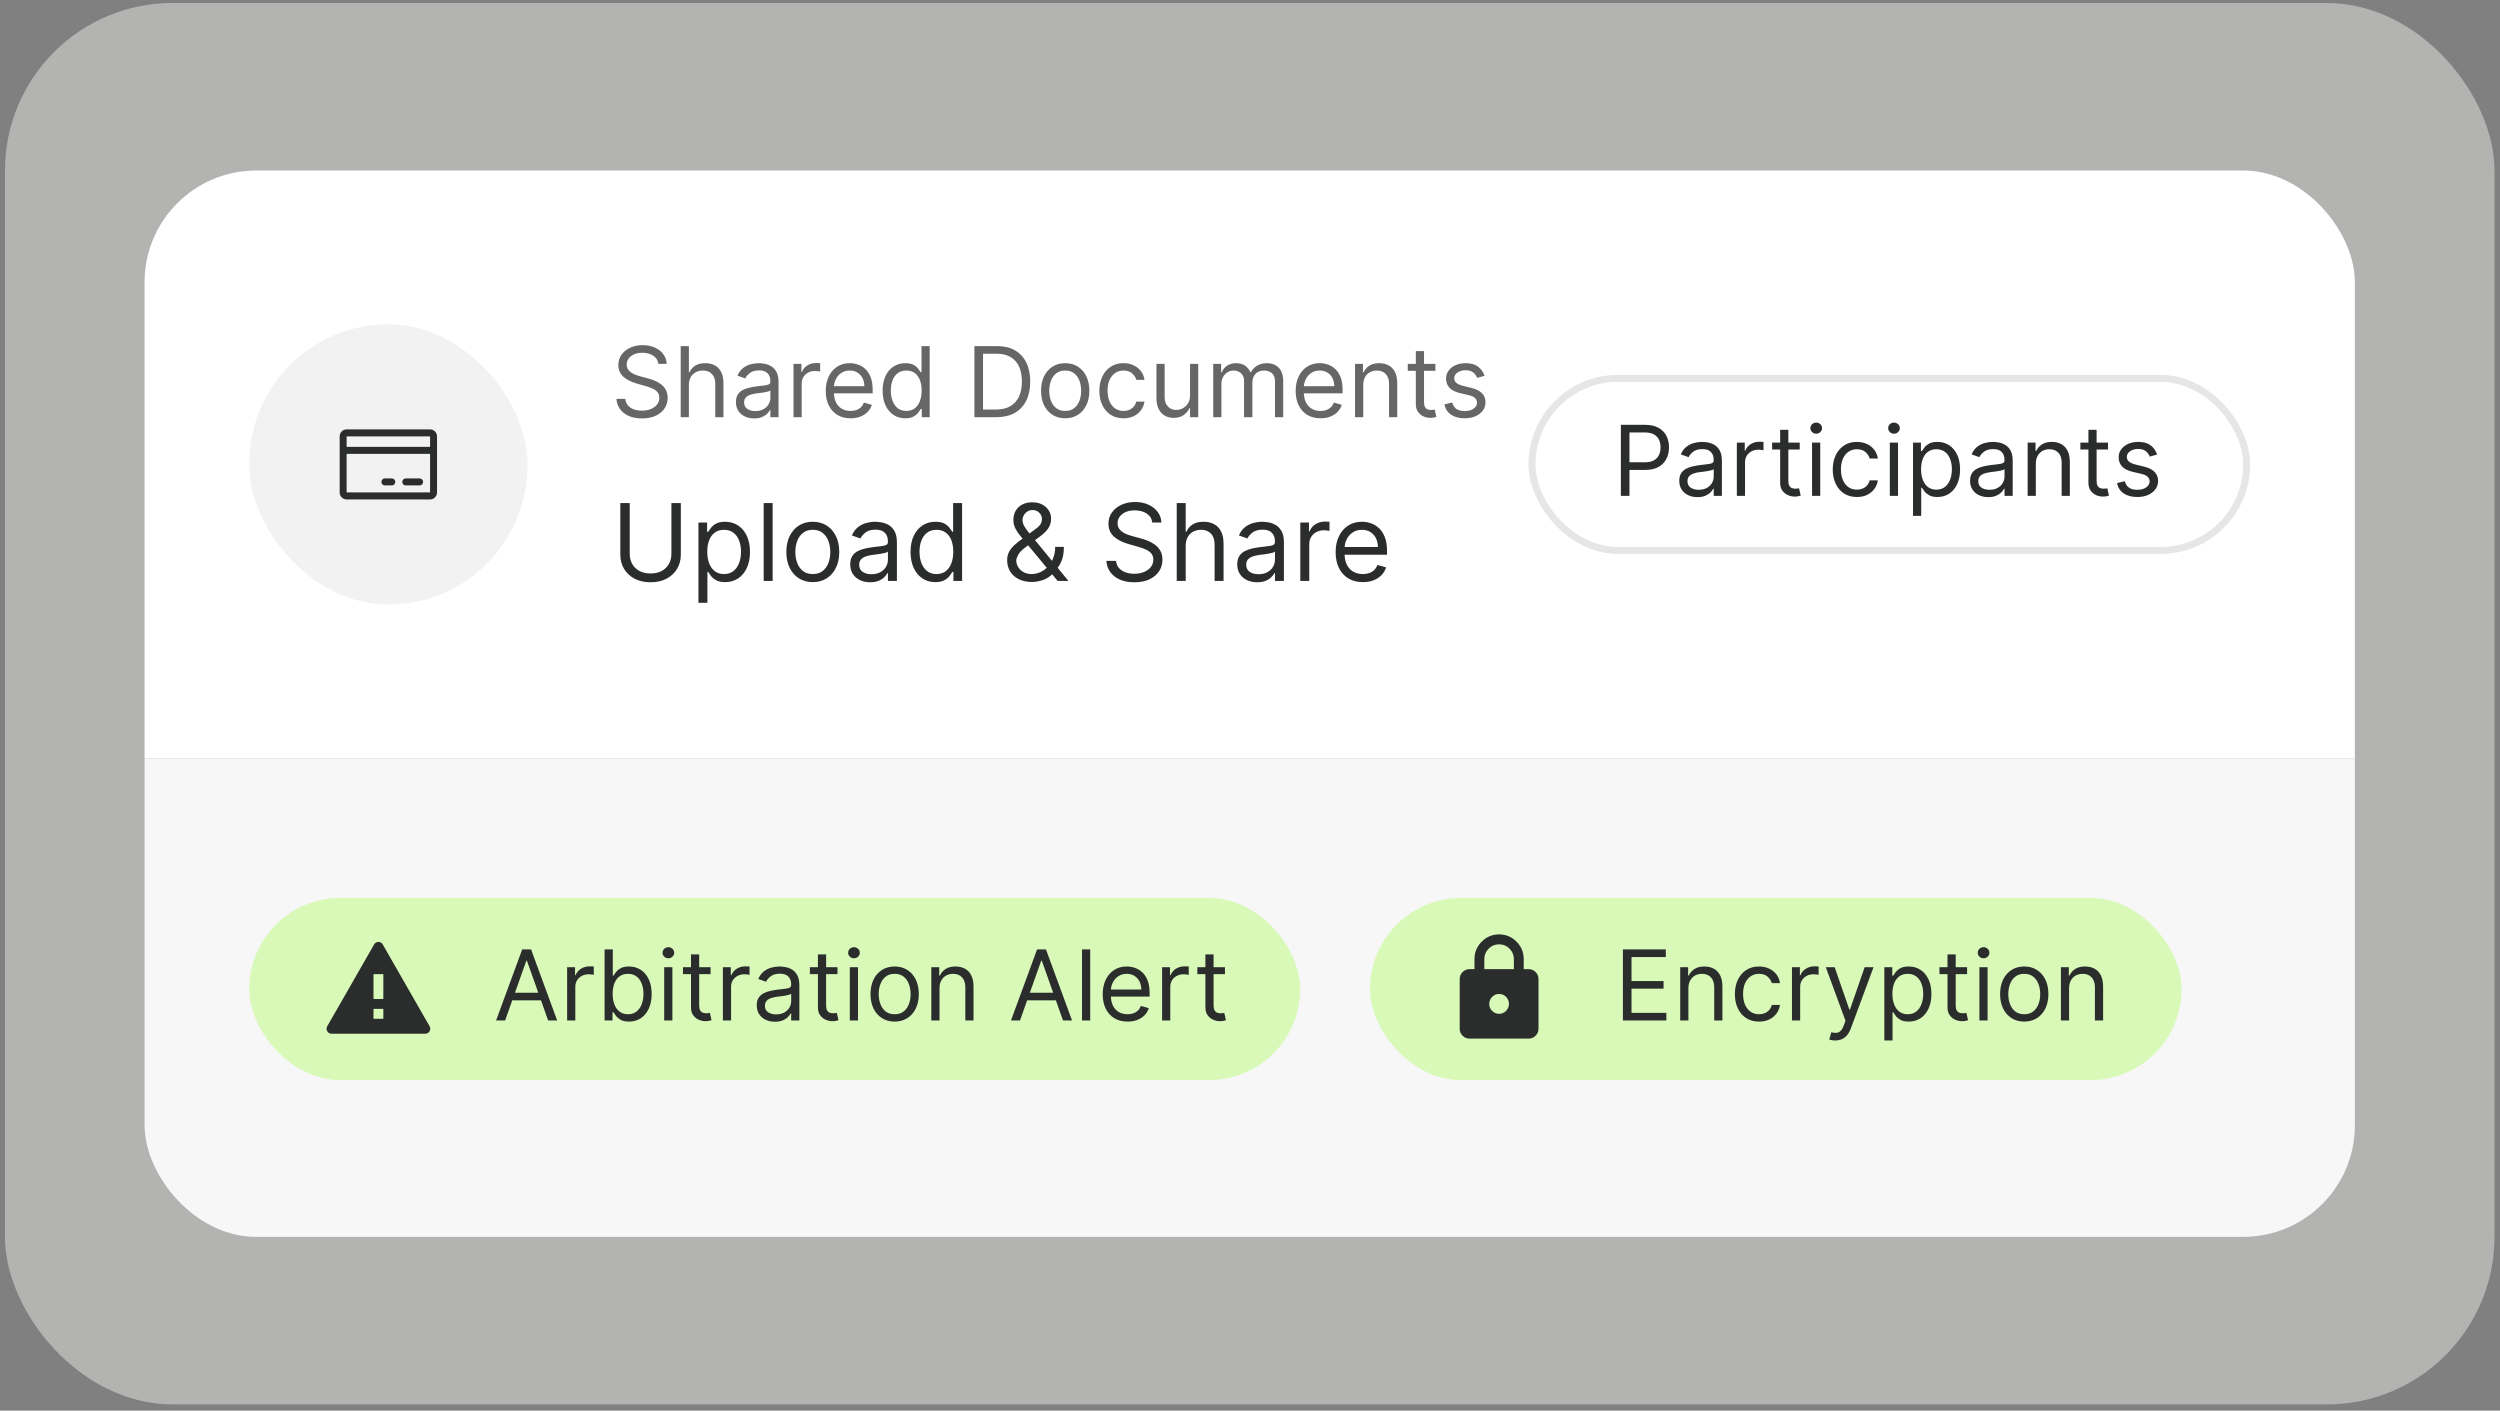 <svg width="397" height="224" viewBox="0 0 397 224" fill="none" xmlns="http://www.w3.org/2000/svg">
<rect x="0" y="0" width="397" height="224" fill="#808080" stroke="none"/>
<rect x="0.787" y="0.475" width="395.337" height="222.546" rx="26.604" fill="#E7E6E4" fill-opacity="0.5"/>
<g clip-path="url(#clip0_3528_5143)">
<rect width="350.997" height="93.34" transform="translate(22.957 27.078)" fill="white"/>
<rect x="39.584" y="51.492" width="44.172" height="44.51" rx="22.086" fill="#F2F2F2"/>
<path d="M68.296 68.184H55.044C54.751 68.184 54.47 68.301 54.263 68.51C54.056 68.718 53.94 69.001 53.94 69.296V78.198C53.94 78.493 54.056 78.776 54.263 78.985C54.47 79.194 54.751 79.311 55.044 79.311H68.296C68.588 79.311 68.869 79.194 69.076 78.985C69.284 78.776 69.4 78.493 69.4 78.198V69.296C69.4 69.001 69.284 68.718 69.076 68.51C68.869 68.301 68.588 68.184 68.296 68.184ZM68.296 69.296V70.966H55.044V69.296H68.296ZM68.296 78.198H55.044V72.078H68.296V78.198ZM67.191 76.529C67.191 76.677 67.133 76.818 67.029 76.923C66.926 77.027 66.785 77.086 66.639 77.086H64.43C64.284 77.086 64.144 77.027 64.04 76.923C63.936 76.818 63.878 76.677 63.878 76.529C63.878 76.382 63.936 76.24 64.04 76.136C64.144 76.031 64.284 75.973 64.43 75.973H66.639C66.785 75.973 66.926 76.031 67.029 76.136C67.133 76.24 67.191 76.382 67.191 76.529ZM62.774 76.529C62.774 76.677 62.716 76.818 62.612 76.923C62.509 77.027 62.368 77.086 62.222 77.086H61.117C60.971 77.086 60.831 77.027 60.727 76.923C60.623 76.818 60.565 76.677 60.565 76.529C60.565 76.382 60.623 76.24 60.727 76.136C60.831 76.031 60.971 75.973 61.117 75.973H62.222C62.368 75.973 62.509 76.031 62.612 76.136C62.716 76.24 62.774 76.382 62.774 76.529Z" fill="#2B2D2D"/>
<path d="M104.547 57.783C104.481 57.225 104.213 56.791 103.742 56.483C103.272 56.174 102.695 56.02 102.012 56.02C101.512 56.02 101.075 56.1 100.7 56.262C100.329 56.424 100.039 56.646 99.829 56.929C99.624 57.212 99.521 57.533 99.521 57.893C99.521 58.195 99.593 58.454 99.736 58.67C99.883 58.883 100.07 59.062 100.298 59.205C100.526 59.345 100.764 59.46 101.014 59.552C101.264 59.64 101.494 59.712 101.703 59.767L102.85 60.076C103.143 60.153 103.47 60.259 103.83 60.395C104.194 60.531 104.541 60.717 104.872 60.952C105.206 61.183 105.482 61.481 105.699 61.845C105.915 62.209 106.024 62.655 106.024 63.184C106.024 63.794 105.864 64.345 105.544 64.837C105.228 65.329 104.766 65.721 104.156 66.011C103.549 66.301 102.813 66.446 101.946 66.446C101.137 66.446 100.438 66.316 99.846 66.055C99.258 65.794 98.795 65.431 98.457 64.964C98.123 64.497 97.934 63.956 97.89 63.338H99.3C99.337 63.764 99.48 64.117 99.73 64.396C99.984 64.672 100.303 64.878 100.689 65.014C101.079 65.146 101.497 65.212 101.946 65.212C102.467 65.212 102.936 65.127 103.351 64.959C103.766 64.786 104.095 64.547 104.337 64.242C104.58 63.933 104.701 63.573 104.701 63.162C104.701 62.787 104.597 62.482 104.387 62.247C104.178 62.012 103.902 61.821 103.56 61.674C103.219 61.527 102.85 61.398 102.453 61.288L101.064 60.891C100.182 60.638 99.484 60.276 98.97 59.806C98.455 59.335 98.198 58.72 98.198 57.959C98.198 57.328 98.369 56.776 98.711 56.306C99.056 55.832 99.519 55.465 100.1 55.204C100.684 54.939 101.336 54.807 102.056 54.807C102.783 54.807 103.43 54.938 103.996 55.198C104.562 55.456 105.01 55.808 105.34 56.257C105.675 56.705 105.851 57.214 105.87 57.783H104.547ZM109.395 61.156V66.248H108.095V54.962H109.395V59.106H109.505C109.704 58.669 110.001 58.321 110.398 58.064C110.799 57.803 111.331 57.673 111.996 57.673C112.573 57.673 113.078 57.789 113.512 58.02C113.946 58.248 114.282 58.599 114.52 59.073C114.763 59.543 114.884 60.142 114.884 60.869V66.248H113.584V60.958C113.584 60.285 113.409 59.765 113.06 59.398C112.715 59.027 112.235 58.841 111.622 58.841C111.196 58.841 110.813 58.931 110.475 59.111C110.141 59.291 109.877 59.554 109.682 59.899C109.491 60.245 109.395 60.663 109.395 61.156ZM119.755 66.446C119.218 66.446 118.731 66.345 118.294 66.143C117.857 65.938 117.51 65.642 117.253 65.256C116.995 64.867 116.867 64.396 116.867 63.845C116.867 63.36 116.962 62.967 117.153 62.666C117.344 62.361 117.6 62.122 117.919 61.949C118.239 61.777 118.592 61.648 118.978 61.564C119.367 61.475 119.758 61.406 120.151 61.354C120.666 61.288 121.083 61.239 121.402 61.206C121.726 61.169 121.961 61.108 122.108 61.024C122.258 60.939 122.334 60.792 122.334 60.583V60.539C122.334 59.995 122.185 59.572 121.887 59.271C121.593 58.97 121.147 58.819 120.548 58.819C119.927 58.819 119.44 58.955 119.088 59.227C118.735 59.499 118.487 59.789 118.344 60.098L117.109 59.657C117.33 59.142 117.624 58.742 117.991 58.455C118.362 58.165 118.766 57.963 119.203 57.849C119.644 57.732 120.078 57.673 120.504 57.673C120.776 57.673 121.088 57.706 121.441 57.772C121.797 57.834 122.141 57.965 122.472 58.163C122.806 58.362 123.083 58.661 123.304 59.062C123.524 59.462 123.634 59.998 123.634 60.671V66.248H122.334V65.102H122.268C122.179 65.285 122.032 65.482 121.827 65.691C121.621 65.901 121.347 66.079 121.006 66.226C120.664 66.373 120.247 66.446 119.755 66.446ZM119.953 65.278C120.467 65.278 120.901 65.177 121.254 64.975C121.61 64.773 121.878 64.512 122.058 64.192C122.242 63.873 122.334 63.537 122.334 63.184V61.993C122.279 62.06 122.157 62.12 121.97 62.175C121.786 62.227 121.573 62.273 121.331 62.313C121.092 62.35 120.859 62.383 120.631 62.412C120.407 62.438 120.225 62.46 120.085 62.478C119.747 62.523 119.431 62.594 119.137 62.693C118.847 62.789 118.612 62.934 118.432 63.129C118.256 63.32 118.167 63.581 118.167 63.911C118.167 64.363 118.335 64.705 118.669 64.936C119.007 65.164 119.435 65.278 119.953 65.278ZM126.008 66.248V57.783H127.265V59.062H127.353C127.507 58.643 127.786 58.303 128.191 58.042C128.595 57.781 129.05 57.651 129.557 57.651C129.653 57.651 129.772 57.653 129.916 57.656C130.059 57.66 130.167 57.666 130.241 57.673V58.995C130.197 58.984 130.096 58.968 129.938 58.946C129.783 58.92 129.62 58.907 129.447 58.907C129.036 58.907 128.668 58.994 128.345 59.166C128.025 59.335 127.772 59.571 127.584 59.872C127.401 60.169 127.309 60.509 127.309 60.891V66.248H126.008ZM135.074 66.424C134.258 66.424 133.555 66.244 132.963 65.884C132.375 65.521 131.922 65.014 131.602 64.363C131.286 63.709 131.128 62.949 131.128 62.082C131.128 61.215 131.286 60.45 131.602 59.789C131.922 59.124 132.366 58.606 132.936 58.235C133.509 57.86 134.177 57.673 134.942 57.673C135.383 57.673 135.818 57.746 136.248 57.893C136.678 58.04 137.069 58.279 137.422 58.61C137.774 58.937 138.055 59.37 138.265 59.91C138.474 60.45 138.579 61.115 138.579 61.905V62.456H132.054V61.332H137.256C137.256 60.855 137.161 60.428 136.97 60.054C136.782 59.679 136.514 59.383 136.165 59.166C135.82 58.95 135.412 58.841 134.942 58.841C134.424 58.841 133.975 58.97 133.597 59.227C133.222 59.48 132.934 59.811 132.732 60.219C132.53 60.627 132.429 61.064 132.429 61.531V62.28C132.429 62.919 132.539 63.461 132.759 63.906C132.983 64.347 133.294 64.683 133.691 64.914C134.087 65.142 134.548 65.256 135.074 65.256C135.416 65.256 135.724 65.208 136 65.113C136.279 65.014 136.52 64.867 136.722 64.672C136.924 64.474 137.08 64.227 137.19 63.933L138.447 64.286C138.314 64.712 138.092 65.087 137.78 65.41C137.468 65.73 137.082 65.98 136.622 66.16C136.163 66.336 135.647 66.424 135.074 66.424ZM143.754 66.424C143.048 66.424 142.426 66.246 141.886 65.89C141.345 65.53 140.923 65.023 140.618 64.369C140.313 63.711 140.161 62.934 140.161 62.038C140.161 61.148 140.313 60.377 140.618 59.723C140.923 59.069 141.347 58.564 141.891 58.208C142.435 57.851 143.063 57.673 143.776 57.673C144.327 57.673 144.762 57.765 145.082 57.948C145.405 58.129 145.651 58.334 145.82 58.566C145.993 58.794 146.127 58.981 146.223 59.128H146.333V54.962H147.634V66.248H146.377V64.947H146.223C146.127 65.102 145.991 65.296 145.815 65.532C145.639 65.763 145.387 65.971 145.06 66.154C144.733 66.334 144.298 66.424 143.754 66.424ZM143.93 65.256C144.452 65.256 144.893 65.12 145.253 64.848C145.613 64.573 145.887 64.192 146.074 63.708C146.261 63.219 146.355 62.655 146.355 62.016C146.355 61.384 146.263 60.831 146.079 60.357C145.896 59.879 145.624 59.508 145.264 59.243C144.904 58.975 144.459 58.841 143.93 58.841C143.379 58.841 142.92 58.983 142.552 59.266C142.189 59.545 141.915 59.925 141.731 60.406C141.551 60.884 141.461 61.42 141.461 62.016C141.461 62.618 141.553 63.166 141.737 63.658C141.924 64.147 142.2 64.536 142.563 64.826C142.931 65.113 143.386 65.256 143.93 65.256ZM158.22 66.248H154.737V54.962H158.375C159.469 54.962 160.406 55.187 161.185 55.639C161.964 56.087 162.561 56.732 162.976 57.574C163.391 58.411 163.599 59.414 163.599 60.583C163.599 61.758 163.39 62.771 162.971 63.619C162.552 64.464 161.942 65.115 161.141 65.57C160.34 66.022 159.367 66.248 158.22 66.248ZM156.104 65.036H158.132C159.065 65.036 159.839 64.856 160.452 64.496C161.066 64.135 161.523 63.623 161.824 62.958C162.126 62.293 162.276 61.501 162.276 60.583C162.276 59.672 162.128 58.887 161.83 58.23C161.532 57.568 161.088 57.061 160.496 56.709C159.905 56.352 159.168 56.174 158.286 56.174H156.104V65.036ZM169.154 66.424C168.39 66.424 167.719 66.243 167.143 65.879C166.569 65.515 166.121 65.006 165.798 64.352C165.478 63.698 165.318 62.934 165.318 62.06C165.318 61.178 165.478 60.408 165.798 59.751C166.121 59.093 166.569 58.582 167.143 58.218C167.719 57.855 168.39 57.673 169.154 57.673C169.918 57.673 170.587 57.855 171.16 58.218C171.737 58.582 172.185 59.093 172.505 59.751C172.828 60.408 172.99 61.178 172.99 62.06C172.99 62.934 172.828 63.698 172.505 64.352C172.185 65.006 171.737 65.515 171.16 65.879C170.587 66.243 169.918 66.424 169.154 66.424ZM169.154 65.256C169.735 65.256 170.212 65.107 170.587 64.81C170.962 64.512 171.239 64.121 171.419 63.636C171.599 63.151 171.689 62.626 171.689 62.06C171.689 61.494 171.599 60.967 171.419 60.478C171.239 59.989 170.962 59.594 170.587 59.293C170.212 58.992 169.735 58.841 169.154 58.841C168.574 58.841 168.096 58.992 167.721 59.293C167.346 59.594 167.069 59.989 166.889 60.478C166.709 60.967 166.619 61.494 166.619 62.06C166.619 62.626 166.709 63.151 166.889 63.636C167.069 64.121 167.346 64.512 167.721 64.81C168.096 65.107 168.574 65.256 169.154 65.256ZM178.414 66.424C177.62 66.424 176.937 66.237 176.364 65.862C175.791 65.487 175.35 64.971 175.041 64.314C174.733 63.656 174.578 62.905 174.578 62.06C174.578 61.2 174.736 60.441 175.052 59.784C175.372 59.122 175.816 58.606 176.386 58.235C176.959 57.86 177.628 57.673 178.392 57.673C178.987 57.673 179.524 57.783 180.001 58.004C180.479 58.224 180.87 58.533 181.175 58.929C181.48 59.326 181.669 59.789 181.743 60.318H180.442C180.343 59.932 180.122 59.591 179.781 59.293C179.443 58.992 178.987 58.841 178.414 58.841C177.907 58.841 177.462 58.974 177.08 59.238C176.702 59.499 176.406 59.868 176.193 60.346C175.984 60.82 175.879 61.376 175.879 62.016C175.879 62.67 175.982 63.239 176.188 63.724C176.397 64.209 176.691 64.586 177.069 64.854C177.451 65.122 177.9 65.256 178.414 65.256C178.752 65.256 179.059 65.197 179.334 65.08C179.61 64.962 179.843 64.793 180.034 64.573C180.225 64.352 180.361 64.088 180.442 63.779H181.743C181.669 64.279 181.487 64.729 181.197 65.129C180.911 65.526 180.53 65.842 180.056 66.077C179.586 66.309 179.039 66.424 178.414 66.424ZM188.979 62.787V57.783H190.279V66.248H188.979V64.815H188.89C188.692 65.245 188.383 65.611 187.965 65.912C187.546 66.21 187.017 66.358 186.377 66.358C185.848 66.358 185.378 66.243 184.967 66.011C184.555 65.776 184.232 65.423 183.997 64.953C183.762 64.479 183.644 63.882 183.644 63.162V57.783H184.945V63.074C184.945 63.691 185.117 64.183 185.463 64.551C185.812 64.918 186.256 65.102 186.796 65.102C187.12 65.102 187.448 65.019 187.783 64.854C188.121 64.688 188.404 64.435 188.631 64.093C188.863 63.752 188.979 63.316 188.979 62.787ZM192.661 66.248V57.783H193.918V59.106H194.028C194.204 58.654 194.489 58.303 194.882 58.053C195.275 57.8 195.748 57.673 196.299 57.673C196.857 57.673 197.322 57.8 197.693 58.053C198.068 58.303 198.36 58.654 198.569 59.106H198.657C198.874 58.669 199.199 58.321 199.633 58.064C200.066 57.803 200.586 57.673 201.192 57.673C201.949 57.673 202.568 57.91 203.05 58.384C203.531 58.854 203.772 59.587 203.772 60.583V66.248H202.471V60.583C202.471 59.958 202.3 59.512 201.959 59.243C201.617 58.975 201.215 58.841 200.752 58.841C200.156 58.841 199.695 59.021 199.368 59.381C199.041 59.738 198.878 60.19 198.878 60.737V66.248H197.555V60.45C197.555 59.969 197.399 59.581 197.087 59.288C196.774 58.99 196.372 58.841 195.88 58.841C195.542 58.841 195.226 58.931 194.932 59.111C194.642 59.291 194.407 59.541 194.227 59.861C194.05 60.177 193.962 60.542 193.962 60.958V66.248H192.661ZM209.699 66.424C208.883 66.424 208.18 66.244 207.588 65.884C207 65.521 206.546 65.014 206.227 64.363C205.911 63.709 205.753 62.949 205.753 62.082C205.753 61.215 205.911 60.45 206.227 59.789C206.546 59.124 206.991 58.606 207.56 58.235C208.134 57.86 208.802 57.673 209.566 57.673C210.007 57.673 210.443 57.746 210.873 57.893C211.302 58.04 211.694 58.279 212.046 58.61C212.399 58.937 212.68 59.37 212.89 59.91C213.099 60.45 213.204 61.115 213.204 61.905V62.456H206.679V61.332H211.881C211.881 60.855 211.786 60.428 211.595 60.054C211.407 59.679 211.139 59.383 210.79 59.166C210.445 58.95 210.037 58.841 209.566 58.841C209.048 58.841 208.6 58.97 208.222 59.227C207.847 59.48 207.559 59.811 207.357 60.219C207.155 60.627 207.053 61.064 207.053 61.531V62.28C207.053 62.919 207.164 63.461 207.384 63.906C207.608 64.347 207.919 64.683 208.315 64.914C208.712 65.142 209.173 65.256 209.699 65.256C210.04 65.256 210.349 65.208 210.625 65.113C210.904 65.014 211.144 64.867 211.347 64.672C211.549 64.474 211.705 64.227 211.815 63.933L213.072 64.286C212.939 64.712 212.717 65.087 212.405 65.41C212.092 65.73 211.707 65.98 211.247 66.16C210.788 66.336 210.272 66.424 209.699 66.424ZM216.483 61.156V66.248H215.182V57.783H216.439V59.106H216.549C216.747 58.676 217.049 58.331 217.453 58.07C217.857 57.805 218.379 57.673 219.018 57.673C219.591 57.673 220.093 57.791 220.522 58.026C220.952 58.257 221.287 58.61 221.525 59.084C221.764 59.554 221.884 60.149 221.884 60.869V66.248H220.583V60.958C220.583 60.292 220.41 59.774 220.065 59.403C219.72 59.029 219.246 58.841 218.643 58.841C218.228 58.841 217.857 58.931 217.53 59.111C217.207 59.291 216.951 59.554 216.764 59.899C216.577 60.245 216.483 60.663 216.483 61.156ZM227.942 57.783V58.885H223.555V57.783H227.942ZM224.833 55.755H226.134V63.823C226.134 64.191 226.187 64.466 226.294 64.65C226.404 64.83 226.544 64.951 226.713 65.014C226.885 65.072 227.067 65.102 227.258 65.102C227.402 65.102 227.519 65.094 227.611 65.08C227.703 65.061 227.776 65.047 227.831 65.036L228.096 66.204C228.008 66.237 227.885 66.27 227.727 66.303C227.569 66.34 227.369 66.358 227.126 66.358C226.759 66.358 226.399 66.279 226.046 66.121C225.697 65.963 225.407 65.723 225.175 65.399C224.947 65.076 224.833 64.668 224.833 64.176V55.755ZM235.743 59.679L234.574 60.01C234.501 59.815 234.392 59.626 234.249 59.442C234.109 59.255 233.918 59.1 233.676 58.979C233.433 58.858 233.123 58.797 232.745 58.797C232.226 58.797 231.795 58.916 231.449 59.155C231.108 59.391 230.937 59.69 230.937 60.054C230.937 60.377 231.054 60.632 231.29 60.82C231.525 61.007 231.892 61.163 232.392 61.288L233.648 61.597C234.405 61.78 234.969 62.062 235.34 62.44C235.711 62.815 235.897 63.298 235.897 63.889C235.897 64.374 235.757 64.808 235.478 65.19C235.202 65.572 234.817 65.873 234.321 66.094C233.825 66.314 233.248 66.424 232.59 66.424C231.727 66.424 231.012 66.237 230.446 65.862C229.881 65.487 229.522 64.94 229.372 64.22L230.606 63.911C230.724 64.367 230.946 64.709 231.273 64.936C231.604 65.164 232.035 65.278 232.568 65.278C233.174 65.278 233.656 65.15 234.012 64.892C234.372 64.632 234.552 64.319 234.552 63.956C234.552 63.661 234.449 63.415 234.244 63.217C234.038 63.015 233.722 62.864 233.296 62.765L231.885 62.434C231.11 62.251 230.54 61.966 230.176 61.58C229.816 61.191 229.636 60.704 229.636 60.12C229.636 59.642 229.77 59.22 230.039 58.852C230.31 58.485 230.68 58.196 231.146 57.987C231.617 57.778 232.149 57.673 232.745 57.673C233.582 57.673 234.24 57.857 234.717 58.224C235.199 58.591 235.54 59.076 235.743 59.679Z" fill="#666666"/>
<path d="M106.619 79.884H108.116V88.07C108.116 88.916 107.917 89.67 107.518 90.334C107.124 90.994 106.566 91.516 105.846 91.898C105.125 92.276 104.28 92.465 103.31 92.465C102.34 92.465 101.495 92.276 100.775 91.898C100.054 91.516 99.495 90.994 99.097 90.334C98.702 89.67 98.505 88.916 98.505 88.07V79.884H100.002V87.95C100.002 88.553 100.135 89.091 100.401 89.562C100.666 90.028 101.045 90.397 101.536 90.666C102.031 90.932 102.622 91.065 103.31 91.065C103.999 91.065 104.59 90.932 105.085 90.666C105.58 90.397 105.959 90.028 106.22 89.562C106.486 89.091 106.619 88.553 106.619 87.95V79.884ZM110.912 95.725V82.975H112.289V84.448H112.458C112.562 84.287 112.707 84.082 112.892 83.833C113.082 83.579 113.351 83.354 113.701 83.156C114.056 82.955 114.535 82.855 115.138 82.855C115.919 82.855 116.607 83.05 117.203 83.44C117.799 83.831 118.263 84.384 118.597 85.1C118.931 85.817 119.098 86.662 119.098 87.636C119.098 88.618 118.931 89.469 118.597 90.189C118.263 90.906 117.801 91.461 117.209 91.856C116.617 92.246 115.935 92.441 115.162 92.441C114.567 92.441 114.09 92.343 113.732 92.145C113.373 91.944 113.098 91.717 112.905 91.463C112.711 91.206 112.562 90.992 112.458 90.823H112.337V95.725H110.912ZM112.313 87.612C112.313 88.312 112.416 88.93 112.621 89.465C112.826 89.996 113.126 90.413 113.52 90.715C113.915 91.013 114.398 91.161 114.969 91.161C115.565 91.161 116.062 91.004 116.46 90.691C116.863 90.373 117.165 89.946 117.366 89.411C117.571 88.871 117.674 88.272 117.674 87.612C117.674 86.96 117.573 86.372 117.372 85.849C117.175 85.322 116.875 84.905 116.472 84.599C116.074 84.289 115.573 84.134 114.969 84.134C114.39 84.134 113.903 84.281 113.508 84.575C113.114 84.865 112.816 85.271 112.615 85.795C112.414 86.314 112.313 86.919 112.313 87.612ZM122.696 79.884V92.248H121.272V79.884H122.696ZM129.073 92.441C128.236 92.441 127.501 92.242 126.869 91.844C126.242 91.445 125.751 90.888 125.396 90.171C125.046 89.455 124.871 88.618 124.871 87.66C124.871 86.694 125.046 85.851 125.396 85.13C125.751 84.41 126.242 83.851 126.869 83.452C127.501 83.054 128.236 82.855 129.073 82.855C129.91 82.855 130.643 83.054 131.27 83.452C131.902 83.851 132.393 84.41 132.743 85.13C133.098 85.851 133.275 86.694 133.275 87.66C133.275 88.618 133.098 89.455 132.743 90.171C132.393 90.888 131.902 91.445 131.27 91.844C130.643 92.242 129.91 92.441 129.073 92.441ZM129.073 91.161C129.709 91.161 130.232 90.998 130.643 90.672C131.053 90.346 131.357 89.918 131.554 89.386C131.751 88.855 131.85 88.28 131.85 87.66C131.85 87.04 131.751 86.463 131.554 85.927C131.357 85.392 131.053 84.96 130.643 84.629C130.232 84.299 129.709 84.134 129.073 84.134C128.437 84.134 127.914 84.299 127.503 84.629C127.093 84.96 126.789 85.392 126.592 85.927C126.395 86.463 126.296 87.04 126.296 87.66C126.296 88.28 126.395 88.855 126.592 89.386C126.789 89.918 127.093 90.346 127.503 90.672C127.914 90.998 128.437 91.161 129.073 91.161ZM138.178 92.465C137.591 92.465 137.057 92.355 136.578 92.133C136.099 91.908 135.719 91.584 135.437 91.161C135.156 90.735 135.015 90.22 135.015 89.616C135.015 89.085 135.119 88.654 135.329 88.324C135.538 87.99 135.818 87.728 136.168 87.539C136.518 87.35 136.904 87.209 137.327 87.117C137.754 87.02 138.182 86.944 138.613 86.887C139.176 86.815 139.633 86.76 139.983 86.724C140.337 86.684 140.595 86.618 140.756 86.525C140.921 86.433 141.003 86.272 141.003 86.042V85.994C141.003 85.398 140.84 84.935 140.514 84.605C140.193 84.275 139.704 84.11 139.047 84.11C138.367 84.11 137.834 84.259 137.448 84.557C137.061 84.855 136.79 85.173 136.633 85.511L135.28 85.028C135.522 84.464 135.844 84.026 136.246 83.712C136.653 83.394 137.096 83.172 137.574 83.048C138.057 82.919 138.532 82.855 138.999 82.855C139.297 82.855 139.639 82.891 140.025 82.963C140.416 83.032 140.792 83.174 141.154 83.392C141.521 83.609 141.824 83.937 142.066 84.376C142.307 84.815 142.428 85.402 142.428 86.139V92.248H141.003V90.992H140.931C140.834 91.194 140.673 91.409 140.448 91.638C140.223 91.868 139.923 92.063 139.549 92.224C139.174 92.385 138.717 92.465 138.178 92.465ZM138.396 91.186C138.959 91.186 139.434 91.075 139.82 90.853C140.211 90.632 140.504 90.346 140.702 89.996C140.903 89.646 141.003 89.278 141.003 88.891V87.588C140.943 87.66 140.81 87.726 140.605 87.787C140.404 87.843 140.17 87.893 139.905 87.938C139.643 87.978 139.388 88.014 139.138 88.046C138.893 88.075 138.693 88.099 138.54 88.119C138.17 88.167 137.824 88.246 137.502 88.354C137.184 88.459 136.927 88.618 136.729 88.831C136.536 89.04 136.44 89.326 136.44 89.688C136.44 90.183 136.623 90.558 136.989 90.811C137.359 91.061 137.828 91.186 138.396 91.186ZM148.53 92.441C147.757 92.441 147.075 92.246 146.483 91.856C145.892 91.461 145.429 90.906 145.095 90.189C144.761 89.469 144.594 88.618 144.594 87.636C144.594 86.662 144.761 85.817 145.095 85.1C145.429 84.384 145.894 83.831 146.49 83.44C147.085 83.05 147.773 82.855 148.554 82.855C149.158 82.855 149.635 82.955 149.985 83.156C150.339 83.354 150.609 83.579 150.794 83.833C150.983 84.082 151.13 84.287 151.235 84.448H151.355V79.884H152.78V92.248H151.404V90.823H151.235C151.13 90.992 150.981 91.206 150.788 91.463C150.595 91.717 150.319 91.944 149.961 92.145C149.603 92.343 149.126 92.441 148.53 92.441ZM148.723 91.161C149.295 91.161 149.778 91.013 150.172 90.715C150.566 90.413 150.866 89.996 151.072 89.465C151.277 88.93 151.379 88.312 151.379 87.612C151.379 86.919 151.279 86.314 151.078 85.795C150.876 85.271 150.579 84.865 150.184 84.575C149.79 84.281 149.303 84.134 148.723 84.134C148.119 84.134 147.616 84.289 147.214 84.599C146.816 84.905 146.516 85.322 146.314 85.849C146.117 86.372 146.019 86.96 146.019 87.612C146.019 88.272 146.119 88.871 146.32 89.411C146.526 89.946 146.828 90.373 147.226 90.691C147.628 91.004 148.128 91.161 148.723 91.161ZM163.87 92.417C163.057 92.417 162.357 92.268 161.769 91.97C161.181 91.672 160.729 91.264 160.411 90.745C160.093 90.226 159.934 89.632 159.934 88.964C159.934 88.449 160.042 87.992 160.26 87.594C160.481 87.191 160.785 86.819 161.171 86.477C161.562 86.131 162.01 85.784 162.518 85.438L164.305 84.11C164.655 83.881 164.934 83.635 165.144 83.374C165.357 83.112 165.464 82.77 165.464 82.347C165.464 82.034 165.325 81.73 165.047 81.436C164.773 81.142 164.413 80.995 163.966 80.995C163.653 80.995 163.375 81.076 163.133 81.237C162.896 81.394 162.709 81.595 162.572 81.84C162.439 82.082 162.373 82.331 162.373 82.589C162.373 82.879 162.451 83.172 162.608 83.47C162.769 83.764 162.972 84.066 163.218 84.376C163.467 84.682 163.725 84.996 163.991 85.318L169.665 92.248H167.951L163.266 86.597C162.831 86.074 162.437 85.599 162.083 85.173C161.729 84.746 161.447 84.326 161.238 83.911C161.028 83.496 160.924 83.048 160.924 82.565C160.924 82.009 161.047 81.522 161.292 81.104C161.542 80.681 161.89 80.353 162.336 80.12C162.787 79.882 163.314 79.764 163.918 79.764C164.538 79.764 165.071 79.884 165.518 80.126C165.965 80.363 166.309 80.679 166.55 81.074C166.792 81.464 166.912 81.889 166.912 82.347C166.912 82.939 166.766 83.452 166.472 83.887C166.178 84.322 165.778 84.726 165.27 85.1L162.807 86.936C162.252 87.346 161.876 87.745 161.678 88.131C161.481 88.517 161.383 88.795 161.383 88.964C161.383 89.35 161.483 89.71 161.684 90.045C161.886 90.379 162.169 90.648 162.536 90.853C162.902 91.059 163.331 91.161 163.822 91.161C164.288 91.161 164.743 91.063 165.186 90.866C165.629 90.664 166.029 90.375 166.387 89.996C166.749 89.618 167.035 89.163 167.244 88.632C167.458 88.101 167.564 87.503 167.564 86.839H168.941C168.941 87.66 168.846 88.33 168.657 88.849C168.468 89.368 168.255 89.775 168.017 90.069C167.78 90.362 167.589 90.582 167.444 90.727C167.395 90.787 167.351 90.847 167.311 90.908C167.271 90.968 167.226 91.029 167.178 91.089C166.78 91.536 166.277 91.87 165.669 92.091C165.061 92.308 164.461 92.417 163.87 92.417ZM182.978 82.975C182.906 82.364 182.612 81.889 182.097 81.551C181.582 81.213 180.95 81.043 180.201 81.043C179.654 81.043 179.175 81.132 178.764 81.309C178.358 81.486 178.04 81.73 177.811 82.04C177.585 82.35 177.473 82.702 177.473 83.096C177.473 83.426 177.551 83.71 177.708 83.947C177.869 84.181 178.074 84.376 178.324 84.533C178.573 84.686 178.835 84.813 179.109 84.913C179.382 85.01 179.634 85.088 179.863 85.149L181.119 85.487C181.441 85.571 181.799 85.688 182.193 85.837C182.592 85.986 182.972 86.189 183.334 86.447C183.701 86.7 184.003 87.026 184.24 87.424C184.477 87.823 184.596 88.312 184.596 88.891C184.596 89.56 184.421 90.163 184.071 90.703C183.725 91.242 183.218 91.671 182.55 91.989C181.886 92.306 181.079 92.465 180.129 92.465C179.243 92.465 178.477 92.323 177.829 92.037C177.185 91.751 176.678 91.353 176.307 90.841C175.941 90.33 175.734 89.737 175.686 89.061H177.231C177.271 89.527 177.428 89.914 177.702 90.22C177.98 90.522 178.33 90.747 178.752 90.896C179.179 91.041 179.638 91.113 180.129 91.113C180.7 91.113 181.213 91.02 181.668 90.835C182.123 90.646 182.483 90.385 182.749 90.051C183.014 89.713 183.147 89.318 183.147 88.867C183.147 88.457 183.033 88.123 182.803 87.865C182.574 87.608 182.272 87.398 181.898 87.237C181.523 87.076 181.119 86.936 180.684 86.815L179.163 86.38C178.197 86.103 177.432 85.706 176.869 85.191C176.305 84.676 176.024 84.002 176.024 83.168C176.024 82.476 176.211 81.873 176.585 81.357C176.963 80.838 177.471 80.436 178.106 80.15C178.746 79.86 179.461 79.715 180.25 79.715C181.046 79.715 181.755 79.858 182.375 80.144C182.994 80.426 183.485 80.812 183.848 81.303C184.214 81.794 184.407 82.352 184.427 82.975H182.978ZM188.289 86.67V92.248H186.865V79.884H188.289V84.424H188.41C188.627 83.945 188.953 83.565 189.388 83.283C189.827 82.998 190.41 82.855 191.139 82.855C191.771 82.855 192.324 82.981 192.799 83.235C193.274 83.484 193.642 83.869 193.904 84.388C194.169 84.903 194.302 85.559 194.302 86.356V92.248H192.877V86.453C192.877 85.716 192.686 85.147 192.304 84.744C191.925 84.338 191.4 84.134 190.728 84.134C190.261 84.134 189.843 84.233 189.472 84.43C189.106 84.627 188.816 84.915 188.603 85.293C188.394 85.672 188.289 86.131 188.289 86.67ZM199.637 92.465C199.05 92.465 198.516 92.355 198.037 92.133C197.558 91.908 197.178 91.584 196.896 91.161C196.615 90.735 196.474 90.22 196.474 89.616C196.474 89.085 196.578 88.654 196.788 88.324C196.997 87.99 197.277 87.728 197.627 87.539C197.977 87.35 198.363 87.209 198.786 87.117C199.213 87.02 199.641 86.944 200.072 86.887C200.635 86.815 201.092 86.76 201.442 86.724C201.796 86.684 202.054 86.618 202.215 86.525C202.38 86.433 202.462 86.272 202.462 86.042V85.994C202.462 85.398 202.299 84.935 201.973 84.605C201.651 84.275 201.162 84.11 200.506 84.11C199.826 84.11 199.293 84.259 198.907 84.557C198.52 84.855 198.249 85.173 198.092 85.511L196.739 85.028C196.981 84.464 197.303 84.026 197.705 83.712C198.112 83.394 198.555 83.172 199.033 83.048C199.516 82.919 199.991 82.855 200.458 82.855C200.756 82.855 201.098 82.891 201.484 82.963C201.875 83.032 202.251 83.174 202.613 83.392C202.98 83.609 203.283 83.937 203.525 84.376C203.766 84.815 203.887 85.402 203.887 86.139V92.248H202.462V90.992H202.39C202.293 91.194 202.132 91.409 201.907 91.638C201.682 91.868 201.382 92.063 201.008 92.224C200.633 92.385 200.176 92.465 199.637 92.465ZM199.854 91.186C200.418 91.186 200.893 91.075 201.279 90.853C201.67 90.632 201.963 90.346 202.161 89.996C202.362 89.646 202.462 89.278 202.462 88.891V87.588C202.402 87.66 202.269 87.726 202.064 87.787C201.863 87.843 201.629 87.893 201.364 87.938C201.102 87.978 200.847 88.014 200.597 88.046C200.352 88.075 200.152 88.099 199.999 88.119C199.629 88.167 199.283 88.246 198.961 88.354C198.643 88.459 198.386 88.618 198.188 88.831C197.995 89.04 197.899 89.326 197.899 89.688C197.899 90.183 198.082 90.558 198.448 90.811C198.818 91.061 199.287 91.186 199.854 91.186ZM206.488 92.248V82.975H207.864V84.376H207.961C208.13 83.917 208.435 83.545 208.878 83.259C209.321 82.973 209.82 82.83 210.375 82.83C210.48 82.83 210.611 82.832 210.768 82.837C210.925 82.841 211.043 82.847 211.124 82.855V84.303C211.076 84.291 210.965 84.273 210.792 84.249C210.623 84.221 210.444 84.207 210.255 84.207C209.804 84.207 209.401 84.301 209.047 84.491C208.697 84.676 208.419 84.933 208.214 85.263C208.013 85.589 207.912 85.962 207.912 86.38V92.248H206.488ZM216.418 92.441C215.525 92.441 214.754 92.244 214.106 91.85C213.462 91.451 212.965 90.896 212.615 90.183C212.269 89.467 212.096 88.634 212.096 87.684C212.096 86.734 212.269 85.897 212.615 85.173C212.965 84.444 213.452 83.877 214.076 83.47C214.704 83.06 215.436 82.855 216.273 82.855C216.756 82.855 217.233 82.935 217.704 83.096C218.175 83.257 218.604 83.519 218.99 83.881C219.376 84.239 219.684 84.714 219.914 85.306C220.143 85.897 220.258 86.626 220.258 87.491V88.095H213.11V86.863H218.809C218.809 86.34 218.704 85.873 218.495 85.463C218.29 85.052 217.996 84.728 217.614 84.491C217.235 84.253 216.789 84.134 216.273 84.134C215.706 84.134 215.215 84.275 214.8 84.557C214.39 84.835 214.074 85.197 213.853 85.644C213.631 86.09 213.521 86.569 213.521 87.08V87.901C213.521 88.602 213.641 89.195 213.883 89.682C214.128 90.165 214.468 90.534 214.903 90.787C215.338 91.037 215.843 91.161 216.418 91.161C216.793 91.161 217.131 91.109 217.433 91.004C217.738 90.896 218.002 90.735 218.223 90.522C218.445 90.304 218.616 90.034 218.737 89.713L220.113 90.099C219.968 90.566 219.725 90.976 219.382 91.33C219.04 91.681 218.618 91.954 218.115 92.151C217.612 92.345 217.046 92.441 216.418 92.441Z" fill="#2B2D2D"/>
<rect x="243.277" y="60.086" width="113.496" height="27.326" rx="13.663" stroke="#E6E6E6" stroke-width="1.109"/>
<path d="M257.392 78.748V67.462H261.206C262.091 67.462 262.815 67.621 263.377 67.941C263.943 68.257 264.362 68.685 264.634 69.225C264.905 69.765 265.041 70.368 265.041 71.033C265.041 71.698 264.905 72.302 264.634 72.846C264.365 73.389 263.95 73.823 263.388 74.146C262.826 74.466 262.106 74.626 261.228 74.626H258.494V73.413H261.184C261.79 73.413 262.277 73.309 262.644 73.099C263.012 72.89 263.278 72.607 263.443 72.251C263.612 71.891 263.697 71.484 263.697 71.033C263.697 70.581 263.612 70.177 263.443 69.82C263.278 69.464 263.01 69.185 262.639 68.983C262.268 68.777 261.775 68.674 261.162 68.674H258.759V78.748H257.392ZM269.558 78.946C269.021 78.946 268.535 78.845 268.097 78.643C267.66 78.438 267.313 78.142 267.056 77.756C266.799 77.367 266.67 76.896 266.67 76.345C266.67 75.86 266.765 75.467 266.957 75.166C267.148 74.861 267.403 74.622 267.723 74.449C268.042 74.277 268.395 74.148 268.781 74.064C269.17 73.975 269.561 73.906 269.955 73.854C270.469 73.788 270.886 73.739 271.206 73.706C271.529 73.669 271.764 73.608 271.911 73.524C272.062 73.439 272.137 73.292 272.137 73.083V73.039C272.137 72.495 271.988 72.072 271.69 71.771C271.397 71.47 270.95 71.319 270.351 71.319C269.73 71.319 269.244 71.455 268.891 71.727C268.538 71.999 268.29 72.289 268.147 72.598L266.912 72.157C267.133 71.642 267.427 71.242 267.794 70.955C268.165 70.665 268.569 70.463 269.007 70.349C269.448 70.232 269.881 70.173 270.307 70.173C270.579 70.173 270.891 70.206 271.244 70.272C271.6 70.335 271.944 70.465 272.275 70.663C272.609 70.862 272.886 71.161 273.107 71.562C273.327 71.962 273.437 72.499 273.437 73.171V78.748H272.137V77.602H272.071C271.983 77.785 271.836 77.982 271.63 78.191C271.424 78.401 271.15 78.579 270.809 78.726C270.467 78.873 270.05 78.946 269.558 78.946ZM269.756 77.778C270.27 77.778 270.704 77.677 271.057 77.475C271.413 77.273 271.681 77.012 271.861 76.692C272.045 76.373 272.137 76.037 272.137 75.684V74.493C272.082 74.56 271.961 74.62 271.773 74.675C271.589 74.727 271.376 74.773 271.134 74.813C270.895 74.85 270.662 74.883 270.434 74.912C270.21 74.938 270.028 74.96 269.888 74.978C269.55 75.023 269.234 75.094 268.94 75.193C268.65 75.289 268.415 75.434 268.235 75.629C268.059 75.82 267.971 76.081 267.971 76.411C267.971 76.863 268.138 77.205 268.472 77.436C268.81 77.664 269.238 77.778 269.756 77.778ZM275.811 78.748V70.283H277.068V71.562H277.156C277.31 71.143 277.59 70.803 277.994 70.542C278.398 70.281 278.853 70.151 279.36 70.151C279.456 70.151 279.575 70.153 279.719 70.156C279.862 70.16 279.97 70.165 280.044 70.173V71.496C280 71.484 279.899 71.468 279.741 71.446C279.586 71.42 279.423 71.407 279.25 71.407C278.839 71.407 278.471 71.494 278.148 71.666C277.828 71.835 277.575 72.07 277.388 72.372C277.204 72.669 277.112 73.009 277.112 73.391V78.748H275.811ZM285.797 70.283V71.385H281.411V70.283H285.797ZM282.689 68.255H283.99V76.323C283.99 76.691 284.043 76.966 284.15 77.15C284.26 77.33 284.399 77.451 284.568 77.514C284.741 77.572 284.923 77.602 285.114 77.602C285.257 77.602 285.375 77.594 285.467 77.58C285.559 77.561 285.632 77.547 285.687 77.536L285.952 78.704C285.863 78.737 285.74 78.77 285.582 78.803C285.424 78.84 285.224 78.858 284.982 78.858C284.614 78.858 284.254 78.779 283.902 78.621C283.553 78.463 283.262 78.223 283.031 77.899C282.803 77.576 282.689 77.168 282.689 76.676V68.255ZM287.754 78.748V70.283H289.054V78.748H287.754ZM288.415 68.872C288.162 68.872 287.943 68.786 287.759 68.613C287.579 68.441 287.489 68.233 287.489 67.99C287.489 67.748 287.579 67.54 287.759 67.368C287.943 67.195 288.162 67.109 288.415 67.109C288.669 67.109 288.885 67.195 289.065 67.368C289.249 67.54 289.341 67.748 289.341 67.99C289.341 68.233 289.249 68.441 289.065 68.613C288.885 68.786 288.669 68.872 288.415 68.872ZM294.875 78.924C294.082 78.924 293.398 78.737 292.825 78.362C292.252 77.987 291.811 77.471 291.503 76.814C291.194 76.156 291.04 75.405 291.04 74.56C291.04 73.7 291.198 72.941 291.514 72.284C291.833 71.622 292.278 71.106 292.847 70.735C293.42 70.36 294.089 70.173 294.853 70.173C295.449 70.173 295.985 70.283 296.463 70.504C296.94 70.724 297.331 71.033 297.636 71.429C297.941 71.826 298.131 72.289 298.204 72.818H296.903C296.804 72.432 296.584 72.091 296.242 71.793C295.904 71.492 295.449 71.341 294.875 71.341C294.368 71.341 293.924 71.474 293.542 71.738C293.163 71.999 292.868 72.368 292.654 72.846C292.445 73.32 292.34 73.876 292.34 74.516C292.34 75.17 292.443 75.739 292.649 76.224C292.858 76.709 293.152 77.086 293.531 77.354C293.913 77.622 294.361 77.756 294.875 77.756C295.213 77.756 295.52 77.697 295.796 77.58C296.071 77.462 296.305 77.293 296.496 77.073C296.687 76.852 296.823 76.588 296.903 76.279H298.204C298.131 76.779 297.949 77.229 297.658 77.629C297.372 78.026 296.992 78.342 296.518 78.577C296.047 78.809 295.5 78.924 294.875 78.924ZM300.105 78.748V70.283H301.406V78.748H300.105ZM300.767 68.872C300.513 68.872 300.295 68.786 300.111 68.613C299.931 68.441 299.841 68.233 299.841 67.99C299.841 67.748 299.931 67.54 300.111 67.368C300.295 67.195 300.513 67.109 300.767 67.109C301.02 67.109 301.237 67.195 301.417 67.368C301.601 67.54 301.693 67.748 301.693 67.99C301.693 68.233 301.601 68.441 301.417 68.613C301.237 68.786 301.02 68.872 300.767 68.872ZM303.788 81.922V70.283H305.045V71.628H305.199C305.294 71.481 305.427 71.293 305.596 71.066C305.768 70.834 306.015 70.629 306.334 70.448C306.658 70.265 307.095 70.173 307.646 70.173C308.359 70.173 308.987 70.351 309.531 70.707C310.074 71.064 310.499 71.569 310.804 72.223C311.109 72.877 311.261 73.648 311.261 74.538C311.261 75.434 311.109 76.211 310.804 76.869C310.499 77.523 310.076 78.03 309.536 78.39C308.996 78.746 308.373 78.924 307.668 78.924C307.124 78.924 306.689 78.834 306.362 78.654C306.035 78.471 305.783 78.263 305.607 78.032C305.43 77.796 305.294 77.602 305.199 77.447H305.089V81.922H303.788ZM305.067 74.516C305.067 75.155 305.16 75.719 305.348 76.207C305.535 76.692 305.809 77.073 306.169 77.348C306.529 77.62 306.97 77.756 307.492 77.756C308.035 77.756 308.489 77.613 308.853 77.326C309.22 77.036 309.496 76.647 309.679 76.158C309.867 75.665 309.96 75.118 309.96 74.516C309.96 73.92 309.869 73.384 309.685 72.906C309.505 72.425 309.231 72.045 308.864 71.766C308.5 71.483 308.043 71.341 307.492 71.341C306.962 71.341 306.518 71.475 306.158 71.743C305.798 72.008 305.526 72.379 305.342 72.857C305.159 73.331 305.067 73.884 305.067 74.516ZM315.736 78.946C315.2 78.946 314.713 78.845 314.276 78.643C313.838 78.438 313.491 78.142 313.234 77.756C312.977 77.367 312.848 76.896 312.848 76.345C312.848 75.86 312.944 75.467 313.135 75.166C313.326 74.861 313.581 74.622 313.901 74.449C314.221 74.277 314.573 74.148 314.959 74.064C315.348 73.975 315.74 73.906 316.133 73.854C316.647 73.788 317.064 73.739 317.384 73.706C317.707 73.669 317.942 73.608 318.089 73.524C318.24 73.439 318.315 73.292 318.315 73.083V73.039C318.315 72.495 318.166 72.072 317.869 71.771C317.575 71.47 317.128 71.319 316.53 71.319C315.909 71.319 315.422 71.455 315.069 71.727C314.716 71.999 314.469 72.289 314.325 72.598L313.091 72.157C313.311 71.642 313.605 71.242 313.973 70.955C314.344 70.665 314.748 70.463 315.185 70.349C315.626 70.232 316.059 70.173 316.486 70.173C316.757 70.173 317.07 70.206 317.422 70.272C317.779 70.335 318.122 70.465 318.453 70.663C318.787 70.862 319.065 71.161 319.285 71.562C319.506 71.962 319.616 72.499 319.616 73.171V78.748H318.315V77.602H318.249C318.161 77.785 318.014 77.982 317.808 78.191C317.602 78.401 317.329 78.579 316.987 78.726C316.645 78.873 316.228 78.946 315.736 78.946ZM315.934 77.778C316.449 77.778 316.882 77.677 317.235 77.475C317.591 77.273 317.86 77.012 318.04 76.692C318.223 76.373 318.315 76.037 318.315 75.684V74.493C318.26 74.56 318.139 74.62 317.951 74.675C317.768 74.727 317.555 74.773 317.312 74.813C317.073 74.85 316.84 74.883 316.612 74.912C316.388 74.938 316.206 74.96 316.067 74.978C315.729 75.023 315.413 75.094 315.119 75.193C314.829 75.289 314.593 75.434 314.413 75.629C314.237 75.82 314.149 76.081 314.149 76.411C314.149 76.863 314.316 77.205 314.65 77.436C314.988 77.664 315.416 77.778 315.934 77.778ZM323.29 73.656V78.748H321.99V70.283H323.246V71.606H323.356C323.555 71.176 323.856 70.831 324.26 70.57C324.664 70.305 325.186 70.173 325.825 70.173C326.399 70.173 326.9 70.29 327.33 70.526C327.76 70.757 328.094 71.11 328.333 71.584C328.572 72.054 328.691 72.649 328.691 73.369V78.748H327.39V73.457C327.39 72.793 327.218 72.274 326.872 71.903C326.527 71.529 326.053 71.341 325.451 71.341C325.035 71.341 324.664 71.431 324.337 71.611C324.014 71.791 323.759 72.054 323.571 72.399C323.384 72.745 323.29 73.163 323.29 73.656ZM334.749 70.283V71.385H330.362V70.283H334.749ZM331.641 68.255H332.941V76.323C332.941 76.691 332.995 76.966 333.101 77.15C333.212 77.33 333.351 77.451 333.52 77.514C333.693 77.572 333.875 77.602 334.066 77.602C334.209 77.602 334.327 77.594 334.418 77.58C334.51 77.561 334.584 77.547 334.639 77.536L334.903 78.704C334.815 78.737 334.692 78.77 334.534 78.803C334.376 78.84 334.176 78.858 333.933 78.858C333.566 78.858 333.206 78.779 332.853 78.621C332.504 78.463 332.214 78.223 331.983 77.899C331.755 77.576 331.641 77.168 331.641 76.676V68.255ZM342.55 72.179L341.382 72.51C341.308 72.315 341.2 72.126 341.056 71.942C340.917 71.754 340.726 71.6 340.483 71.479C340.241 71.358 339.93 71.297 339.552 71.297C339.034 71.297 338.602 71.416 338.257 71.655C337.915 71.891 337.744 72.19 337.744 72.554C337.744 72.877 337.862 73.132 338.097 73.32C338.332 73.507 338.7 73.663 339.199 73.788L340.456 74.097C341.213 74.28 341.777 74.561 342.148 74.94C342.519 75.315 342.704 75.798 342.704 76.389C342.704 76.874 342.565 77.308 342.285 77.69C342.01 78.072 341.624 78.373 341.128 78.594C340.632 78.814 340.055 78.924 339.398 78.924C338.534 78.924 337.82 78.737 337.254 78.362C336.688 77.987 336.33 77.44 336.179 76.72L337.414 76.411C337.531 76.867 337.754 77.209 338.081 77.436C338.411 77.664 338.843 77.778 339.376 77.778C339.982 77.778 340.463 77.65 340.819 77.392C341.18 77.132 341.36 76.819 341.36 76.456C341.36 76.162 341.257 75.915 341.051 75.717C340.845 75.515 340.529 75.364 340.103 75.265L338.692 74.934C337.917 74.751 337.348 74.466 336.984 74.08C336.624 73.691 336.444 73.204 336.444 72.62C336.444 72.142 336.578 71.72 336.846 71.352C337.118 70.985 337.487 70.696 337.954 70.487C338.424 70.278 338.957 70.173 339.552 70.173C340.39 70.173 341.047 70.357 341.525 70.724C342.006 71.091 342.348 71.576 342.55 72.179Z" fill="#2B2D2D"/>
<rect width="350.997" height="75.998" transform="translate(22.957 120.418)" fill="#F7F7F7"/>
<rect x="39.584" y="142.588" width="166.883" height="28.931" rx="14.466" fill="#D8F9B8"/>
<path d="M60.77 149.966L68.222 162.972C68.29 163.091 68.327 163.227 68.327 163.366C68.327 163.504 68.29 163.64 68.222 163.76C68.153 163.88 68.054 163.979 67.936 164.048C67.817 164.117 67.682 164.154 67.544 164.154H52.642C52.504 164.154 52.369 164.117 52.251 164.048C52.132 163.979 52.033 163.88 51.964 163.76C51.895 163.64 51.859 163.504 51.859 163.366C51.859 163.227 51.895 163.091 51.964 162.972L59.416 149.966C59.484 149.847 59.583 149.747 59.702 149.678C59.821 149.609 59.956 149.572 60.093 149.572C60.23 149.572 60.365 149.609 60.484 149.678C60.603 149.747 60.702 149.847 60.77 149.966ZM59.311 160.213V161.789H60.875V160.213H59.311ZM59.311 154.696V158.636H60.875V154.696H59.311Z" fill="#2B2D2D"/>
<path d="M80.213 162.053H78.78L82.924 150.766H84.335L88.479 162.053H87.046L83.673 152.552H83.585L80.213 162.053ZM80.742 157.644H86.517V158.856H80.742V157.644ZM90.061 162.053V153.588H91.317V154.866H91.405C91.56 154.448 91.839 154.108 92.243 153.847C92.647 153.586 93.103 153.456 93.61 153.456C93.705 153.456 93.825 153.457 93.968 153.461C94.111 153.465 94.22 153.47 94.293 153.478V154.8C94.249 154.789 94.148 154.773 93.99 154.751C93.836 154.725 93.672 154.712 93.5 154.712C93.088 154.712 92.721 154.798 92.397 154.971C92.078 155.14 91.824 155.375 91.637 155.676C91.453 155.974 91.361 156.314 91.361 156.696V162.053H90.061ZM96.011 162.053V150.766H97.312V154.932H97.422C97.518 154.786 97.65 154.598 97.819 154.37C97.992 154.139 98.238 153.933 98.557 153.753C98.881 153.569 99.318 153.478 99.869 153.478C100.582 153.478 101.21 153.656 101.754 154.012C102.297 154.369 102.722 154.874 103.027 155.528C103.332 156.182 103.484 156.953 103.484 157.842C103.484 158.739 103.332 159.516 103.027 160.173C102.722 160.827 102.299 161.334 101.759 161.695C101.219 162.051 100.596 162.229 99.891 162.229C99.347 162.229 98.912 162.139 98.585 161.959C98.258 161.775 98.006 161.568 97.83 161.336C97.653 161.101 97.518 160.906 97.422 160.752H97.268V162.053H96.011ZM97.29 157.82C97.29 158.46 97.383 159.024 97.571 159.512C97.758 159.997 98.032 160.377 98.392 160.653C98.752 160.925 99.193 161.061 99.715 161.061C100.258 161.061 100.712 160.917 101.076 160.631C101.443 160.341 101.719 159.951 101.903 159.463C102.09 158.97 102.184 158.423 102.184 157.82C102.184 157.225 102.092 156.689 101.908 156.211C101.728 155.73 101.454 155.349 101.087 155.07C100.723 154.787 100.266 154.646 99.715 154.646C99.186 154.646 98.741 154.78 98.381 155.048C98.021 155.313 97.749 155.684 97.565 156.161C97.382 156.635 97.29 157.188 97.29 157.82ZM105.474 162.053V153.588H106.774V162.053H105.474ZM106.135 152.177C105.881 152.177 105.663 152.091 105.479 151.918C105.299 151.745 105.209 151.538 105.209 151.295C105.209 151.053 105.299 150.845 105.479 150.672C105.663 150.5 105.881 150.413 106.135 150.413C106.388 150.413 106.605 150.5 106.785 150.672C106.969 150.845 107.061 151.053 107.061 151.295C107.061 151.538 106.969 151.745 106.785 151.918C106.605 152.091 106.388 152.177 106.135 152.177ZM112.838 153.588V154.69H108.451V153.588H112.838ZM109.73 151.56H111.03V159.628C111.03 159.995 111.083 160.271 111.19 160.455C111.3 160.635 111.44 160.756 111.609 160.818C111.781 160.877 111.963 160.906 112.154 160.906C112.298 160.906 112.415 160.899 112.507 160.884C112.599 160.866 112.672 160.851 112.728 160.84L112.992 162.009C112.904 162.042 112.781 162.075 112.623 162.108C112.465 162.145 112.265 162.163 112.022 162.163C111.655 162.163 111.295 162.084 110.942 161.926C110.593 161.768 110.303 161.527 110.071 161.204C109.843 160.881 109.73 160.473 109.73 159.981V151.56ZM114.794 162.053V153.588H116.051V154.866H116.139C116.293 154.448 116.572 154.108 116.977 153.847C117.381 153.586 117.836 153.456 118.343 153.456C118.439 153.456 118.558 153.457 118.702 153.461C118.845 153.465 118.953 153.47 119.027 153.478V154.8C118.983 154.789 118.882 154.773 118.724 154.751C118.569 154.725 118.406 154.712 118.233 154.712C117.822 154.712 117.454 154.798 117.131 154.971C116.811 155.14 116.558 155.375 116.37 155.676C116.187 155.974 116.095 156.314 116.095 156.696V162.053H114.794ZM123.059 162.251C122.523 162.251 122.036 162.15 121.599 161.948C121.162 161.742 120.815 161.447 120.557 161.061C120.3 160.671 120.172 160.201 120.172 159.65C120.172 159.165 120.267 158.772 120.458 158.471C120.649 158.166 120.905 157.927 121.224 157.754C121.544 157.581 121.897 157.453 122.282 157.368C122.672 157.28 123.063 157.21 123.456 157.159C123.971 157.093 124.388 157.043 124.707 157.01C125.03 156.973 125.266 156.913 125.413 156.828C125.563 156.744 125.639 156.597 125.639 156.387V156.343C125.639 155.8 125.49 155.377 125.192 155.076C124.898 154.774 124.452 154.624 123.853 154.624C123.232 154.624 122.745 154.76 122.393 155.032C122.04 155.304 121.792 155.594 121.649 155.902L120.414 155.462C120.635 154.947 120.928 154.547 121.296 154.26C121.667 153.97 122.071 153.768 122.508 153.654C122.949 153.536 123.383 153.478 123.809 153.478C124.081 153.478 124.393 153.511 124.746 153.577C125.102 153.639 125.446 153.77 125.776 153.968C126.111 154.166 126.388 154.466 126.608 154.866C126.829 155.267 126.939 155.803 126.939 156.476V162.053H125.639V160.906H125.572C125.484 161.09 125.337 161.287 125.132 161.496C124.926 161.706 124.652 161.884 124.31 162.031C123.969 162.178 123.552 162.251 123.059 162.251ZM123.258 161.083C123.772 161.083 124.206 160.982 124.558 160.78C124.915 160.578 125.183 160.317 125.363 159.997C125.547 159.677 125.639 159.341 125.639 158.989V157.798C125.583 157.864 125.462 157.925 125.275 157.98C125.091 158.032 124.878 158.077 124.636 158.118C124.397 158.155 124.163 158.188 123.936 158.217C123.712 158.243 123.53 158.265 123.39 158.283C123.052 158.327 122.736 158.399 122.442 158.498C122.152 158.594 121.917 158.739 121.737 158.933C121.56 159.125 121.472 159.385 121.472 159.716C121.472 160.168 121.639 160.51 121.974 160.741C122.312 160.969 122.74 161.083 123.258 161.083ZM132.994 153.588V154.69H128.608V153.588H132.994ZM129.886 151.56H131.187V159.628C131.187 159.995 131.24 160.271 131.347 160.455C131.457 160.635 131.596 160.756 131.765 160.818C131.938 160.877 132.12 160.906 132.311 160.906C132.454 160.906 132.572 160.899 132.664 160.884C132.756 160.866 132.829 160.851 132.884 160.84L133.149 162.009C133.061 162.042 132.937 162.075 132.779 162.108C132.621 162.145 132.421 162.163 132.179 162.163C131.811 162.163 131.451 162.084 131.099 161.926C130.75 161.768 130.459 161.527 130.228 161.204C130 160.881 129.886 160.473 129.886 159.981V151.56ZM134.951 162.053V153.588H136.251V162.053H134.951ZM135.612 152.177C135.359 152.177 135.14 152.091 134.956 151.918C134.776 151.745 134.686 151.538 134.686 151.295C134.686 151.053 134.776 150.845 134.956 150.672C135.14 150.5 135.359 150.413 135.612 150.413C135.866 150.413 136.082 150.5 136.262 150.672C136.446 150.845 136.538 151.053 136.538 151.295C136.538 151.538 136.446 151.745 136.262 151.918C136.082 152.091 135.866 152.177 135.612 152.177ZM142.072 162.229C141.308 162.229 140.638 162.047 140.061 161.683C139.488 161.32 139.04 160.811 138.716 160.157C138.397 159.503 138.237 158.739 138.237 157.864C138.237 156.983 138.397 156.213 138.716 155.555C139.04 154.898 139.488 154.387 140.061 154.023C140.638 153.659 141.308 153.478 142.072 153.478C142.837 153.478 143.505 153.659 144.078 154.023C144.655 154.387 145.103 154.898 145.423 155.555C145.746 156.213 145.908 156.983 145.908 157.864C145.908 158.739 145.746 159.503 145.423 160.157C145.103 160.811 144.655 161.32 144.078 161.683C143.505 162.047 142.837 162.229 142.072 162.229ZM142.072 161.061C142.653 161.061 143.131 160.912 143.505 160.614C143.88 160.317 144.157 159.925 144.337 159.441C144.517 158.956 144.607 158.43 144.607 157.864C144.607 157.299 144.517 156.771 144.337 156.283C144.157 155.794 143.88 155.399 143.505 155.098C143.131 154.797 142.653 154.646 142.072 154.646C141.492 154.646 141.014 154.797 140.64 155.098C140.265 155.399 139.987 155.794 139.807 156.283C139.627 156.771 139.537 157.299 139.537 157.864C139.537 158.43 139.627 158.956 139.807 159.441C139.987 159.925 140.265 160.317 140.64 160.614C141.014 160.912 141.492 161.061 142.072 161.061ZM149.194 156.961V162.053H147.893V153.588H149.15V154.91H149.26C149.459 154.481 149.76 154.135 150.164 153.874C150.568 153.61 151.09 153.478 151.729 153.478C152.302 153.478 152.804 153.595 153.234 153.83C153.663 154.062 153.998 154.414 154.237 154.888C154.475 155.359 154.595 155.954 154.595 156.674V162.053H153.294V156.762C153.294 156.097 153.122 155.579 152.776 155.208C152.431 154.833 151.957 154.646 151.354 154.646C150.939 154.646 150.568 154.736 150.241 154.916C149.918 155.096 149.662 155.359 149.475 155.704C149.288 156.049 149.194 156.468 149.194 156.961ZM161.976 162.053H160.543L164.687 150.766H166.098L170.242 162.053H168.809L165.436 152.552H165.348L161.976 162.053ZM162.505 157.644H168.28V158.856H162.505V157.644ZM173.124 150.766V162.053H171.824V150.766H173.124ZM179.056 162.229C178.24 162.229 177.536 162.049 176.945 161.689C176.357 161.325 175.903 160.818 175.584 160.168C175.268 159.514 175.11 158.753 175.11 157.886C175.11 157.019 175.268 156.255 175.584 155.594C175.903 154.929 176.348 154.411 176.917 154.04C177.49 153.665 178.159 153.478 178.923 153.478C179.364 153.478 179.8 153.551 180.229 153.698C180.659 153.845 181.051 154.084 181.403 154.414C181.756 154.741 182.037 155.175 182.246 155.715C182.456 156.255 182.561 156.92 182.561 157.71V158.261H176.036V157.137H181.238C181.238 156.659 181.142 156.233 180.951 155.858C180.764 155.484 180.496 155.188 180.147 154.971C179.801 154.754 179.394 154.646 178.923 154.646C178.405 154.646 177.957 154.774 177.579 155.032C177.204 155.285 176.915 155.616 176.713 156.024C176.511 156.431 176.41 156.869 176.41 157.335V158.085C176.41 158.724 176.52 159.266 176.741 159.711C176.965 160.151 177.276 160.488 177.672 160.719C178.069 160.947 178.53 161.061 179.056 161.061C179.397 161.061 179.706 161.013 179.981 160.917C180.261 160.818 180.501 160.671 180.703 160.477C180.905 160.278 181.062 160.032 181.172 159.738L182.428 160.091C182.296 160.517 182.074 160.892 181.761 161.215C181.449 161.535 181.063 161.785 180.604 161.965C180.145 162.141 179.629 162.229 179.056 162.229ZM184.539 162.053V153.588H185.796V154.866H185.884C186.038 154.448 186.317 154.108 186.721 153.847C187.126 153.586 187.581 153.456 188.088 153.456C188.184 153.456 188.303 153.457 188.446 153.461C188.59 153.465 188.698 153.47 188.772 153.478V154.8C188.727 154.789 188.626 154.773 188.468 154.751C188.314 154.725 188.151 154.712 187.978 154.712C187.566 154.712 187.199 154.798 186.876 154.971C186.556 155.14 186.303 155.375 186.115 155.676C185.932 155.974 185.84 156.314 185.84 156.696V162.053H184.539ZM194.525 153.588V154.69H190.138V153.588H194.525ZM191.417 151.56H192.717V159.628C192.717 159.995 192.771 160.271 192.877 160.455C192.987 160.635 193.127 160.756 193.296 160.818C193.469 160.877 193.651 160.906 193.842 160.906C193.985 160.906 194.103 160.899 194.194 160.884C194.286 160.866 194.36 160.851 194.415 160.84L194.679 162.009C194.591 162.042 194.468 162.075 194.31 162.108C194.152 162.145 193.952 162.163 193.709 162.163C193.342 162.163 192.982 162.084 192.629 161.926C192.28 161.768 191.99 161.527 191.759 161.204C191.531 160.881 191.417 160.473 191.417 159.981V151.56Z" fill="#2B2D2D"/>
<rect x="217.553" y="142.588" width="128.883" height="28.931" rx="14.466" fill="#D8F9B8"/>
<path d="M233.363 164.935C232.933 164.935 232.565 164.781 232.259 164.472C231.953 164.164 231.799 163.793 231.799 163.359V155.477C231.799 155.043 231.952 154.672 232.259 154.364C232.565 154.055 232.934 153.901 233.363 153.9H234.145V152.324C234.145 151.233 234.527 150.304 235.29 149.536C236.053 148.768 236.975 148.383 238.057 148.383C239.138 148.382 240.061 148.767 240.824 149.536C241.588 150.305 241.969 151.235 241.968 152.324V153.9H242.75C243.18 153.9 243.549 154.055 243.855 154.364C244.162 154.673 244.315 155.044 244.314 155.477V163.359C244.314 163.792 244.161 164.163 243.855 164.472C243.549 164.781 243.181 164.935 242.75 164.935H233.363ZM238.057 160.994C238.487 160.994 238.855 160.84 239.162 160.531C239.468 160.223 239.622 159.852 239.621 159.418C239.621 158.984 239.467 158.613 239.162 158.305C238.856 157.997 238.488 157.842 238.057 157.841C237.625 157.84 237.257 157.995 236.952 158.305C236.647 158.615 236.494 158.986 236.492 159.418C236.491 159.849 236.644 160.221 236.952 160.531C237.26 160.842 237.628 160.996 238.057 160.994ZM235.71 153.9H240.403V152.324C240.403 151.667 240.175 151.109 239.719 150.649C239.263 150.189 238.708 149.959 238.057 149.959C237.405 149.959 236.851 150.189 236.394 150.649C235.938 151.109 235.71 151.667 235.71 152.324V153.9Z" fill="#2B2D2D"/>
<path d="M257.718 162.053V150.766H264.53V151.979H259.085V155.792H264.177V157.005H259.085V160.84H264.618V162.053H257.718ZM268.118 156.961V162.053H266.817V153.588H268.074V154.91H268.184C268.382 154.481 268.683 154.135 269.088 153.874C269.492 153.61 270.013 153.478 270.653 153.478C271.226 153.478 271.727 153.595 272.157 153.83C272.587 154.062 272.921 154.414 273.16 154.888C273.399 155.359 273.518 155.954 273.518 156.674V162.053H272.218V156.762C272.218 156.097 272.045 155.579 271.7 155.208C271.354 154.833 270.88 154.646 270.278 154.646C269.863 154.646 269.492 154.736 269.165 154.916C268.841 155.096 268.586 155.359 268.399 155.704C268.211 156.049 268.118 156.468 268.118 156.961ZM279.334 162.229C278.54 162.229 277.857 162.042 277.284 161.667C276.711 161.292 276.27 160.776 275.961 160.118C275.653 159.461 275.498 158.709 275.498 157.864C275.498 157.005 275.656 156.246 275.972 155.588C276.292 154.927 276.736 154.411 277.306 154.04C277.879 153.665 278.548 153.478 279.312 153.478C279.907 153.478 280.443 153.588 280.921 153.808C281.399 154.029 281.79 154.337 282.095 154.734C282.4 155.131 282.589 155.594 282.663 156.123H281.362C281.263 155.737 281.042 155.395 280.701 155.098C280.363 154.797 279.907 154.646 279.334 154.646C278.827 154.646 278.382 154.778 278 155.043C277.622 155.304 277.326 155.673 277.113 156.15C276.904 156.624 276.799 157.181 276.799 157.82C276.799 158.474 276.902 159.044 277.107 159.529C277.317 160.014 277.611 160.39 277.989 160.658C278.371 160.927 278.82 161.061 279.334 161.061C279.672 161.061 279.979 161.002 280.254 160.884C280.53 160.767 280.763 160.598 280.954 160.377C281.145 160.157 281.281 159.892 281.362 159.584H282.663C282.589 160.083 282.407 160.534 282.117 160.934C281.83 161.331 281.45 161.647 280.976 161.882C280.506 162.113 279.959 162.229 279.334 162.229ZM284.564 162.053V153.588H285.82V154.866H285.909C286.063 154.448 286.342 154.108 286.746 153.847C287.15 153.586 287.606 153.456 288.113 153.456C288.209 153.456 288.328 153.457 288.471 153.461C288.615 153.465 288.723 153.47 288.796 153.478V154.8C288.752 154.789 288.651 154.773 288.493 154.751C288.339 154.725 288.175 154.712 288.003 154.712C287.591 154.712 287.224 154.798 286.901 154.971C286.581 155.14 286.327 155.375 286.14 155.676C285.956 155.974 285.865 156.314 285.865 156.696V162.053H284.564ZM291.433 165.227C291.213 165.227 291.016 165.209 290.844 165.172C290.671 165.139 290.552 165.106 290.486 165.073L290.816 163.926C291.132 164.007 291.411 164.037 291.654 164.015C291.896 163.993 292.111 163.884 292.299 163.69C292.49 163.498 292.664 163.188 292.822 162.758L293.065 162.097L289.934 153.588H291.345L293.682 160.333H293.77L296.107 153.588H297.518L293.924 163.287C293.763 163.724 293.563 164.086 293.324 164.373C293.085 164.663 292.807 164.878 292.492 165.018C292.179 165.157 291.827 165.227 291.433 165.227ZM299.234 165.227V153.588H300.491V154.932H300.645C300.741 154.786 300.873 154.598 301.042 154.37C301.215 154.139 301.461 153.933 301.78 153.753C302.104 153.569 302.541 153.478 303.092 153.478C303.805 153.478 304.433 153.656 304.977 154.012C305.521 154.369 305.945 154.874 306.25 155.528C306.555 156.182 306.707 156.953 306.707 157.842C306.707 158.739 306.555 159.516 306.25 160.173C305.945 160.827 305.522 161.334 304.982 161.695C304.442 162.051 303.819 162.229 303.114 162.229C302.57 162.229 302.135 162.139 301.808 161.959C301.481 161.775 301.229 161.568 301.053 161.336C300.877 161.101 300.741 160.906 300.645 160.752H300.535V165.227H299.234ZM300.513 157.82C300.513 158.46 300.607 159.024 300.794 159.512C300.981 159.997 301.255 160.377 301.615 160.653C301.975 160.925 302.416 161.061 302.938 161.061C303.481 161.061 303.935 160.917 304.299 160.631C304.666 160.341 304.942 159.951 305.126 159.463C305.313 158.97 305.407 158.423 305.407 157.82C305.407 157.225 305.315 156.689 305.131 156.211C304.951 155.73 304.677 155.349 304.31 155.07C303.946 154.787 303.489 154.646 302.938 154.646C302.409 154.646 301.964 154.78 301.604 155.048C301.244 155.313 300.972 155.684 300.788 156.161C300.605 156.635 300.513 157.188 300.513 157.82ZM312.373 153.588V154.69H307.986V153.588H312.373ZM309.264 151.56H310.565V159.628C310.565 159.995 310.618 160.271 310.725 160.455C310.835 160.635 310.975 160.756 311.144 160.818C311.316 160.877 311.498 160.906 311.689 160.906C311.832 160.906 311.95 160.899 312.042 160.884C312.134 160.866 312.207 160.851 312.262 160.84L312.527 162.009C312.439 162.042 312.316 162.075 312.158 162.108C312 162.145 311.799 162.163 311.557 162.163C311.19 162.163 310.829 162.084 310.477 161.926C310.128 161.768 309.837 161.527 309.606 161.204C309.378 160.881 309.264 160.473 309.264 159.981V151.56ZM314.329 162.053V153.588H315.63V162.053H314.329ZM314.99 152.177C314.737 152.177 314.518 152.091 314.334 151.918C314.154 151.745 314.064 151.538 314.064 151.295C314.064 151.053 314.154 150.845 314.334 150.672C314.518 150.5 314.737 150.413 314.99 150.413C315.244 150.413 315.461 150.5 315.641 150.672C315.824 150.845 315.916 151.053 315.916 151.295C315.916 151.538 315.824 151.745 315.641 151.918C315.461 152.091 315.244 152.177 314.99 152.177ZM321.451 162.229C320.686 162.229 320.016 162.047 319.439 161.683C318.866 161.32 318.418 160.811 318.094 160.157C317.775 159.503 317.615 158.739 317.615 157.864C317.615 156.983 317.775 156.213 318.094 155.555C318.418 154.898 318.866 154.387 319.439 154.023C320.016 153.659 320.686 153.478 321.451 153.478C322.215 153.478 322.883 153.659 323.457 154.023C324.033 154.387 324.482 154.898 324.801 155.555C325.125 156.213 325.286 156.983 325.286 157.864C325.286 158.739 325.125 159.503 324.801 160.157C324.482 160.811 324.033 161.32 323.457 161.683C322.883 162.047 322.215 162.229 321.451 162.229ZM321.451 161.061C322.031 161.061 322.509 160.912 322.883 160.614C323.258 160.317 323.536 159.925 323.716 159.441C323.896 158.956 323.986 158.43 323.986 157.864C323.986 157.299 323.896 156.771 323.716 156.283C323.536 155.794 323.258 155.399 322.883 155.098C322.509 154.797 322.031 154.646 321.451 154.646C320.87 154.646 320.392 154.797 320.018 155.098C319.643 155.399 319.366 155.794 319.186 156.283C319.006 156.771 318.916 157.299 318.916 157.864C318.916 158.43 319.006 158.956 319.186 159.441C319.366 159.925 319.643 160.317 320.018 160.614C320.392 160.912 320.87 161.061 321.451 161.061ZM328.572 156.961V162.053H327.272V153.588H328.528V154.91H328.638C328.837 154.481 329.138 154.135 329.542 153.874C329.946 153.61 330.468 153.478 331.107 153.478C331.68 153.478 332.182 153.595 332.612 153.83C333.042 154.062 333.376 154.414 333.615 154.888C333.854 155.359 333.973 155.954 333.973 156.674V162.053H332.672V156.762C332.672 156.097 332.5 155.579 332.154 155.208C331.809 154.833 331.335 154.646 330.733 154.646C330.317 154.646 329.946 154.736 329.619 154.916C329.296 155.096 329.041 155.359 328.853 155.704C328.666 156.049 328.572 156.468 328.572 156.961Z" fill="#2B2D2D"/>
</g>
<defs>
<clipPath id="clip0_3528_5143">
<rect x="22.957" y="27.078" width="350.997" height="169.338" rx="17.736" fill="white"/>
</clipPath>
</defs>
</svg>
